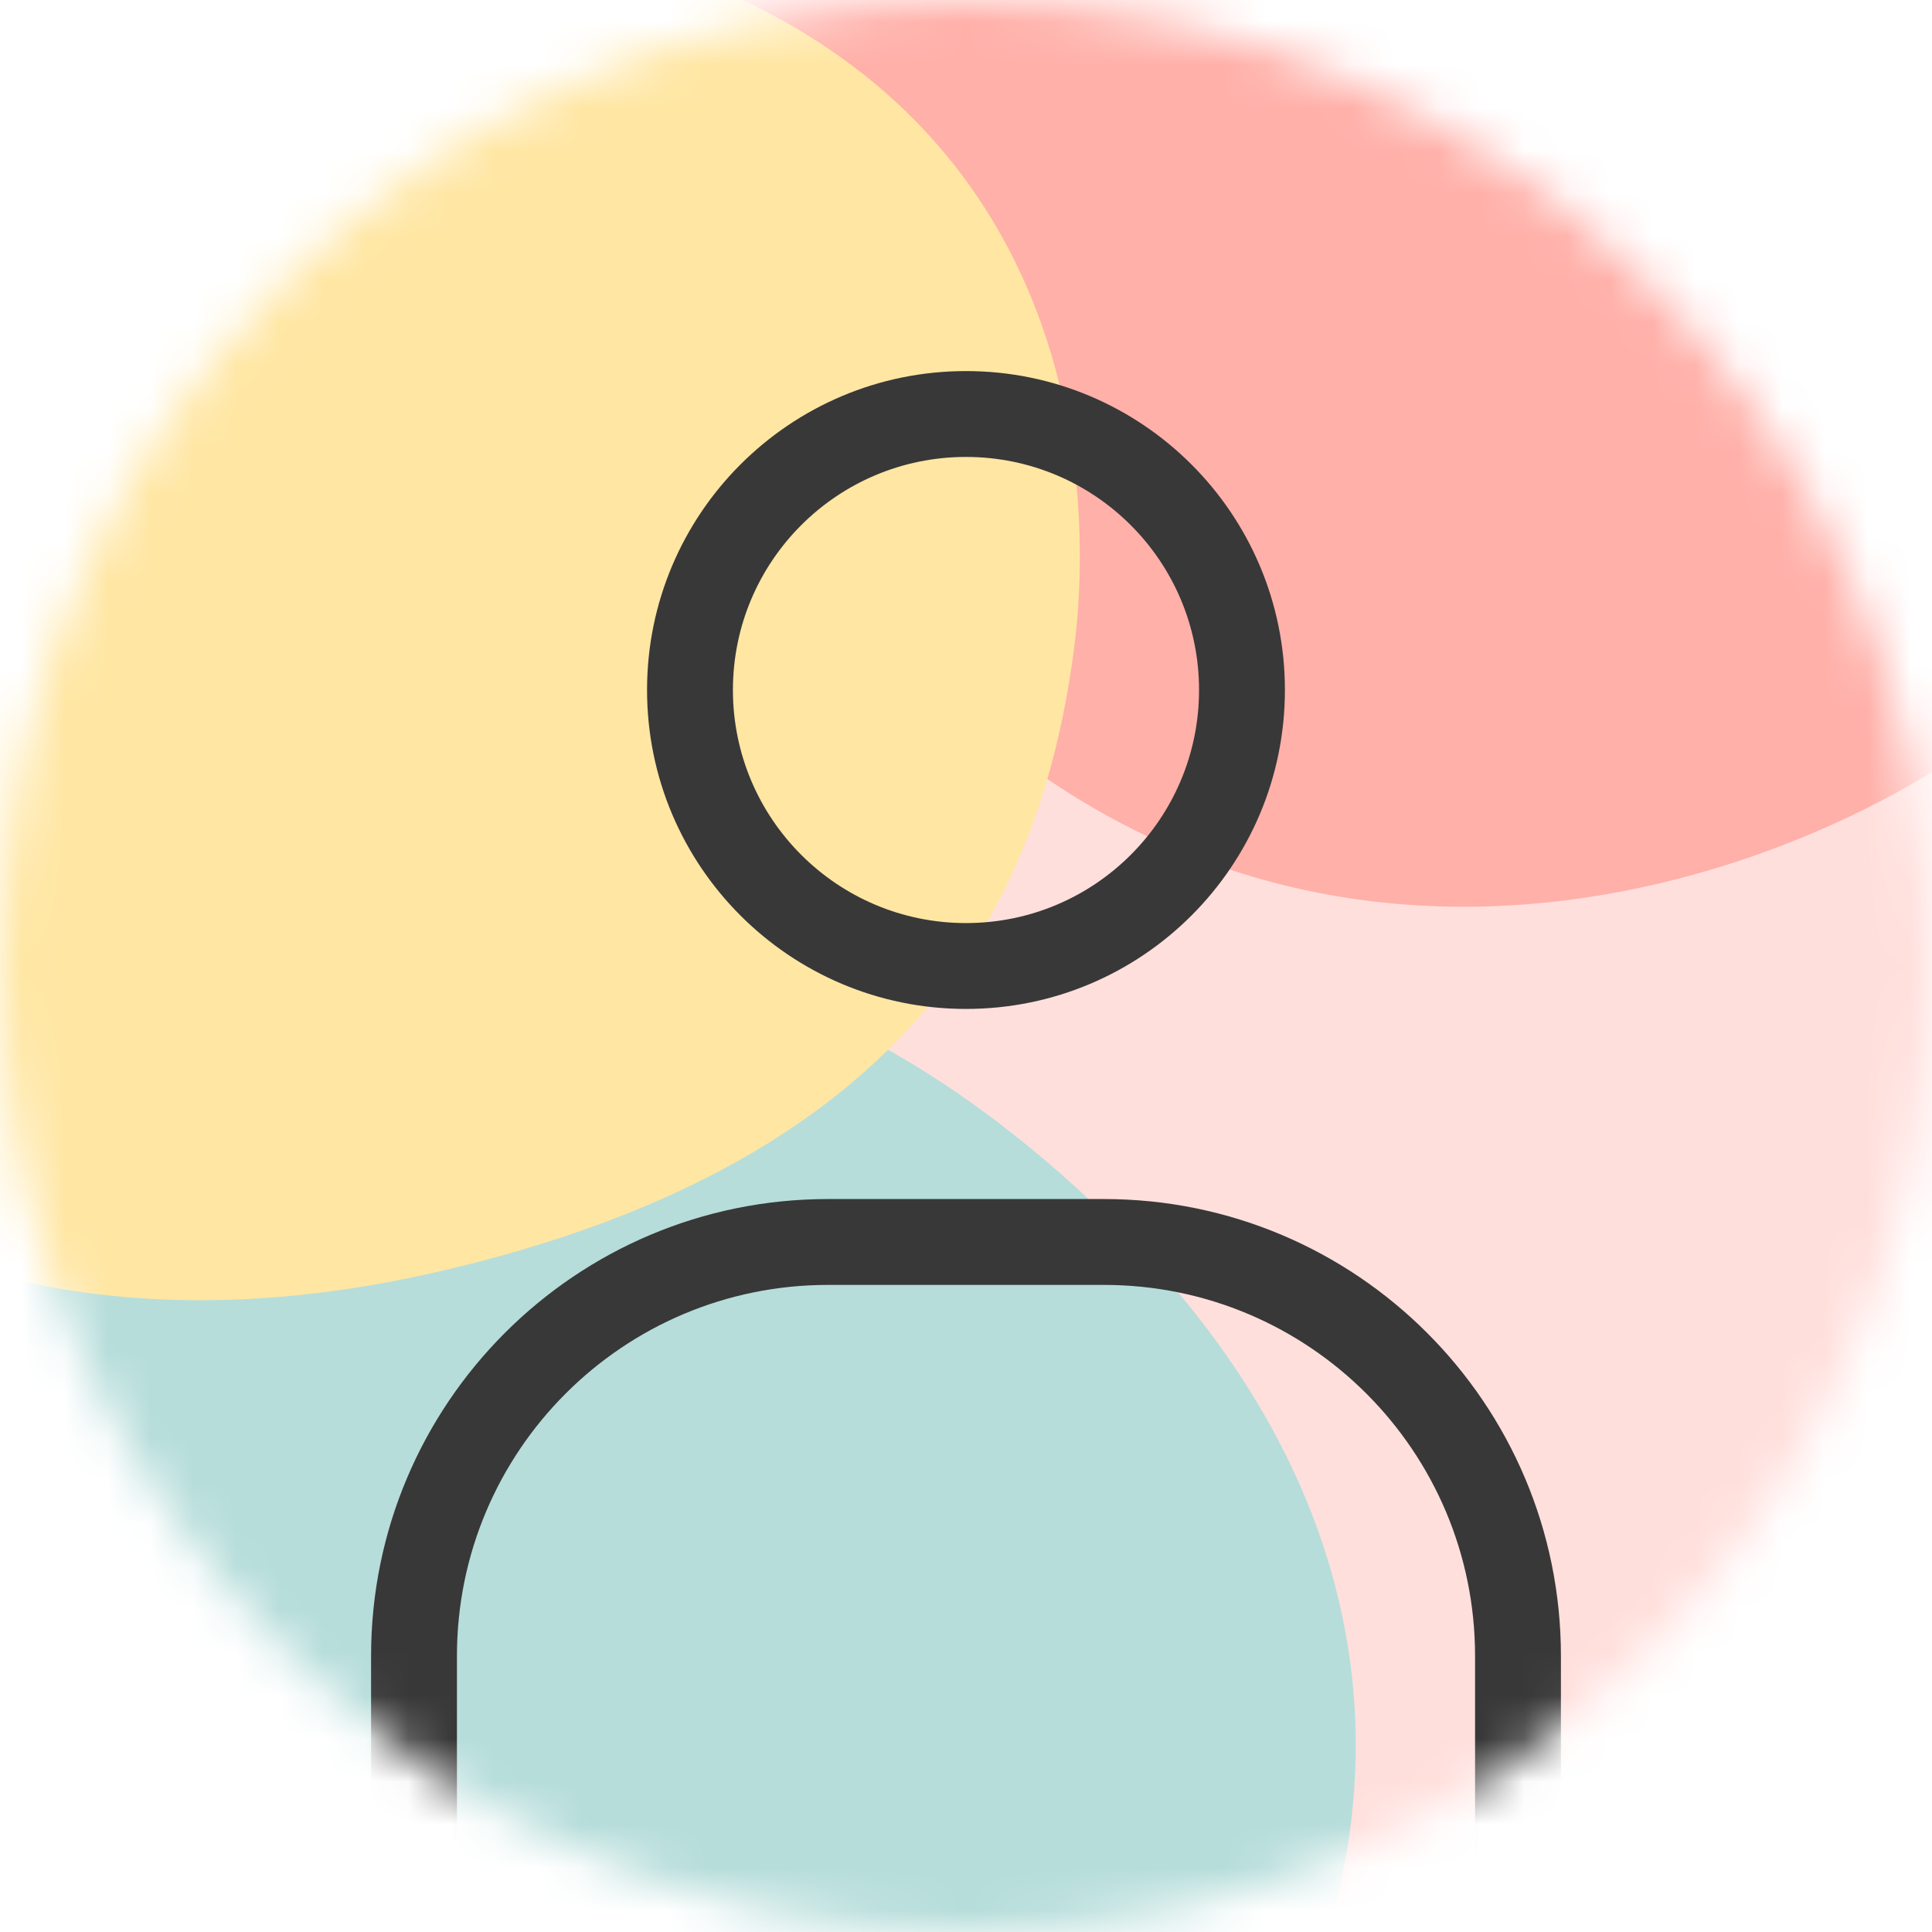 <svg width="45" height="45" viewBox="0 0 45 45" fill="none" xmlns="http://www.w3.org/2000/svg">
<mask id="mask0" mask-type="alpha" maskUnits="userSpaceOnUse" x="0" y="0" width="45" height="45">
<circle cx="22.5" cy="22.5" r="22.5" fill="#C4C4C4"/>
</mask>
<g mask="url(#mask0)">
<path d="M19.679 40.443C27.918 53.644 40.81 49.465 46.226 45.725C57.126 36.516 57.83 25.727 49.45 17.542C41.071 9.357 33.296 10.664 27.142 13.442C22.197 15.674 9.38 23.942 19.679 40.443Z" fill="#FFDFDC"/>
<path d="M-3.887 51.332C4.352 64.533 17.244 60.354 22.66 56.615C33.56 47.406 34.264 36.617 25.884 28.432C17.505 20.247 9.73 21.554 3.576 24.331C-1.369 26.563 -14.186 34.831 -3.887 51.332Z" fill="#B6DDDA"/>
<path d="M17.75 10.958C26.796 25.495 40.291 21.305 45.908 17.393C57.166 7.694 57.623 -3.989 48.562 -13.09C39.5 -22.191 31.33 -20.979 24.909 -18.131C19.749 -15.841 6.441 -7.214 17.75 10.958Z" fill="#FFB0A9"/>
<path d="M5.593 -2.044C-9.949 -1.725 -12.909 9.511 -12.446 15.089C-10.068 27.043 -1.147 32.223 10.152 29.633C21.451 27.043 24.279 20.791 25.019 15.089C25.614 10.507 25.019 -2.443 5.593 -2.044Z" fill="#FFE6A3"/>
<path d="M8.643 41.908V42.908H10.643V41.908H8.643ZM34.357 42.595V43.595H36.357V42.595H34.357ZM10.643 41.908V38.571H8.643V41.908H10.643ZM19.285 29.928H25.714V27.928H19.285V29.928ZM34.357 38.571V42.595H36.357V38.571H34.357ZM25.714 29.928C30.487 29.928 34.357 33.798 34.357 38.571H36.357C36.357 32.693 31.592 27.928 25.714 27.928V29.928ZM10.643 38.571C10.643 33.798 14.512 29.928 19.285 29.928V27.928C13.408 27.928 8.643 32.693 8.643 38.571H10.643ZM22.5 8.643C18.397 8.643 15.071 11.969 15.071 16.071H17.071C17.071 13.073 19.502 10.643 22.5 10.643V8.643ZM29.928 16.071C29.928 11.969 26.602 8.643 22.5 8.643V10.643C25.498 10.643 27.928 13.073 27.928 16.071H29.928ZM22.5 23.5C26.602 23.5 29.928 20.174 29.928 16.071H27.928C27.928 19.07 25.498 21.5 22.5 21.5V23.5ZM22.5 21.5C19.502 21.5 17.071 19.07 17.071 16.071H15.071C15.071 20.174 18.397 23.5 22.5 23.5V21.5Z" fill="#383838"/>
</g>
</svg>
